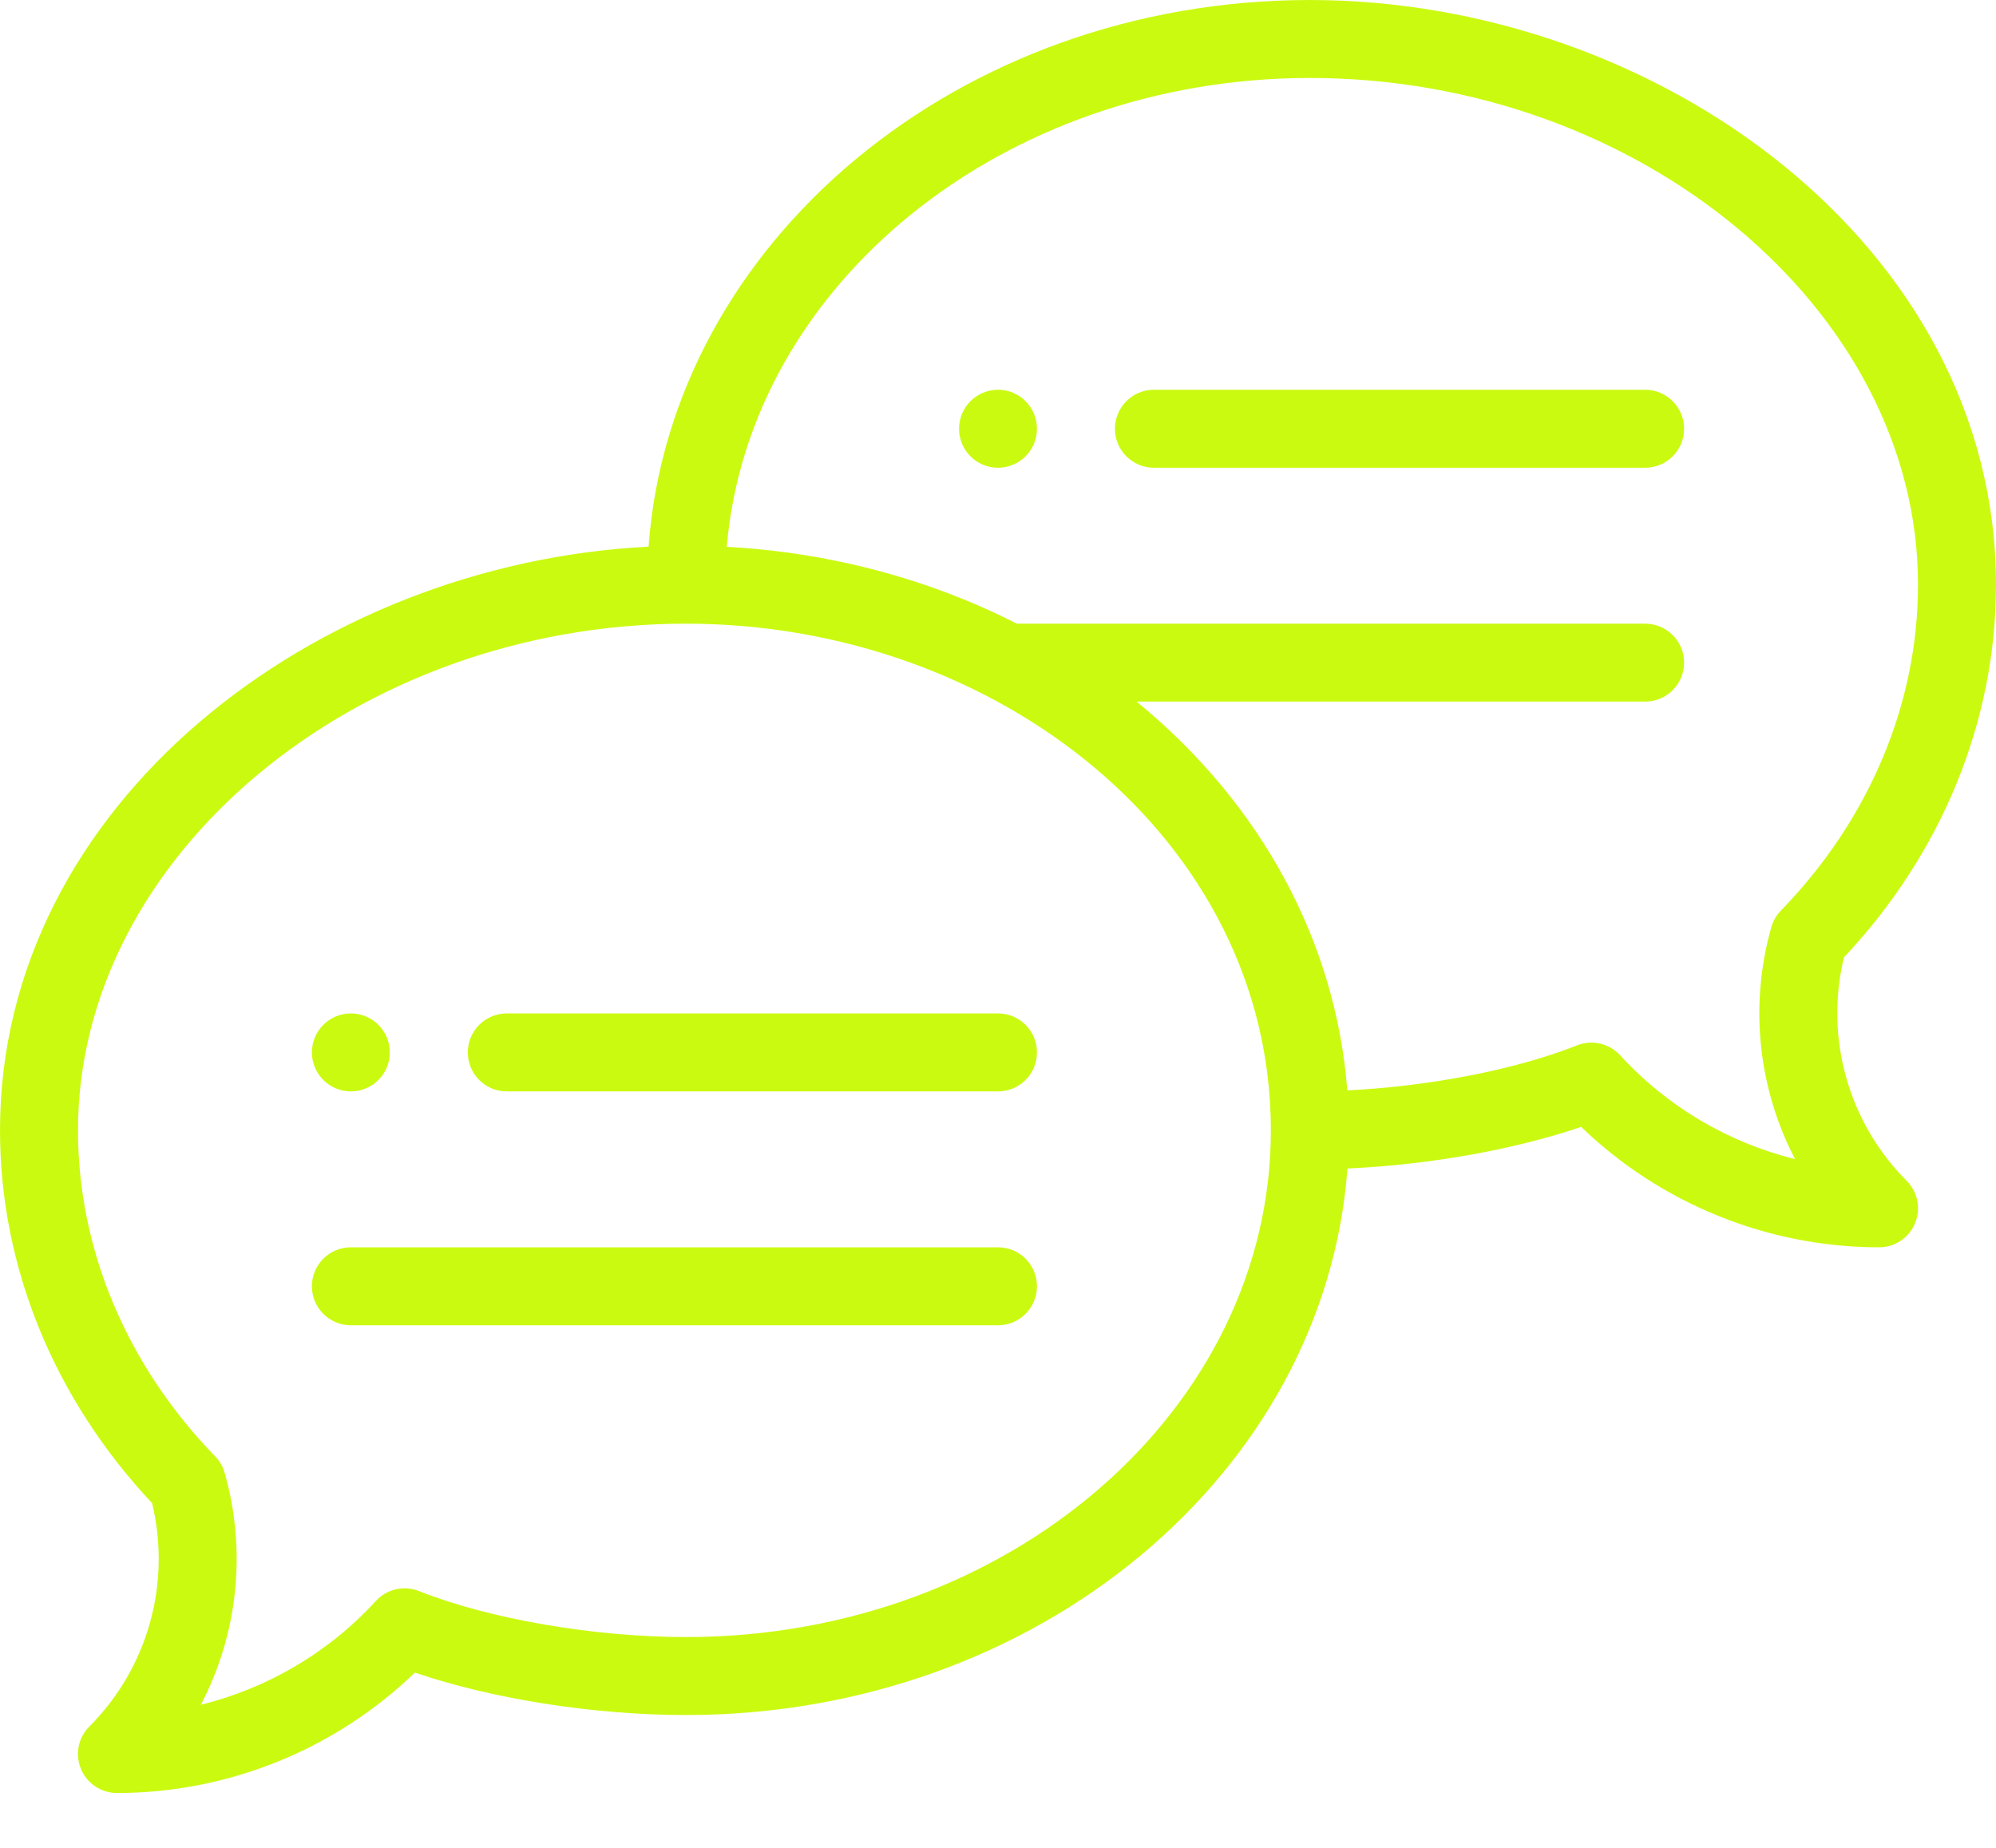 <svg width="27" height="25" viewBox="0 0 27 25" fill="none" xmlns="http://www.w3.org/2000/svg">
<path d="M13.5 5.273C13.209 5.273 12.973 5.51 12.973 5.801C12.973 6.092 13.209 6.328 13.5 6.328C13.791 6.328 14.027 6.092 14.027 5.801C14.027 5.51 13.791 5.273 13.5 5.273Z" fill="#CBFA11"/>
<path d="M4.746 14.766C5.037 14.766 5.273 14.529 5.273 14.238C5.273 13.947 5.037 13.711 4.746 13.711C4.455 13.711 4.219 13.947 4.219 14.238C4.219 14.529 4.455 14.766 4.746 14.766Z" fill="#CBFA11"/>
<path d="M17.719 0C12.971 0 9.075 3.273 8.773 7.396C4.252 7.623 0 10.883 0 15.293C0 17.136 0.729 18.921 2.057 20.336C2.319 21.419 2 22.566 1.209 23.358C1.058 23.508 1.013 23.735 1.095 23.932C1.176 24.129 1.369 24.258 1.582 24.258C3.086 24.258 4.535 23.668 5.612 22.629C6.661 22.986 8.03 23.203 9.281 23.203C14.028 23.203 17.924 19.931 18.227 15.809C19.331 15.759 20.479 15.556 21.388 15.246C22.465 16.285 23.914 16.875 25.418 16.875C25.631 16.875 25.824 16.747 25.905 16.549C25.987 16.352 25.942 16.126 25.791 15.975C25 15.184 24.681 14.036 24.943 12.953C26.271 11.539 27 9.753 27 7.91C27 3.328 22.421 0 17.719 0ZM9.281 22.148C8.037 22.148 6.618 21.904 5.668 21.526C5.465 21.445 5.232 21.498 5.084 21.66C4.447 22.356 3.62 22.841 2.717 23.064C3.215 22.112 3.341 20.989 3.039 19.926C3.015 19.842 2.971 19.765 2.91 19.703C1.714 18.471 1.055 16.904 1.055 15.293C1.055 11.577 4.822 8.438 9.281 8.438C13.492 8.438 17.191 11.366 17.191 15.293C17.191 19.073 13.643 22.148 9.281 22.148ZM24.09 12.32C24.029 12.383 23.985 12.459 23.961 12.543C23.659 13.607 23.785 14.729 24.282 15.682C23.381 15.459 22.553 14.973 21.916 14.277C21.768 14.116 21.535 14.062 21.332 14.143C20.508 14.471 19.334 14.698 18.225 14.752C18.071 12.758 17.076 10.884 15.375 9.492H22.254C22.545 9.492 22.781 9.256 22.781 8.965C22.781 8.674 22.545 8.438 22.254 8.438H13.755C12.558 7.828 11.214 7.473 9.831 7.398C10.134 3.856 13.556 1.055 17.719 1.055C22.178 1.055 25.945 4.194 25.945 7.91C25.945 9.522 25.286 11.088 24.09 12.32Z" fill="#CBFA11"/>
<path d="M13.5 13.711H6.855C6.564 13.711 6.328 13.947 6.328 14.238C6.328 14.53 6.564 14.766 6.855 14.766H13.5C13.791 14.766 14.027 14.53 14.027 14.238C14.027 13.947 13.791 13.711 13.5 13.711Z" fill="#CBFA11"/>
<path d="M13.5 16.875H4.746C4.455 16.875 4.219 17.111 4.219 17.402C4.219 17.694 4.455 17.93 4.746 17.93H13.5C13.791 17.93 14.027 17.694 14.027 17.402C14.027 17.111 13.791 16.875 13.5 16.875Z" fill="#CBFA11"/>
<path d="M22.254 5.273H15.609C15.318 5.273 15.082 5.51 15.082 5.801C15.082 6.092 15.318 6.328 15.609 6.328H22.254C22.545 6.328 22.781 6.092 22.781 5.801C22.781 5.51 22.545 5.273 22.254 5.273Z" fill="#CBFA11"/>
</svg>
